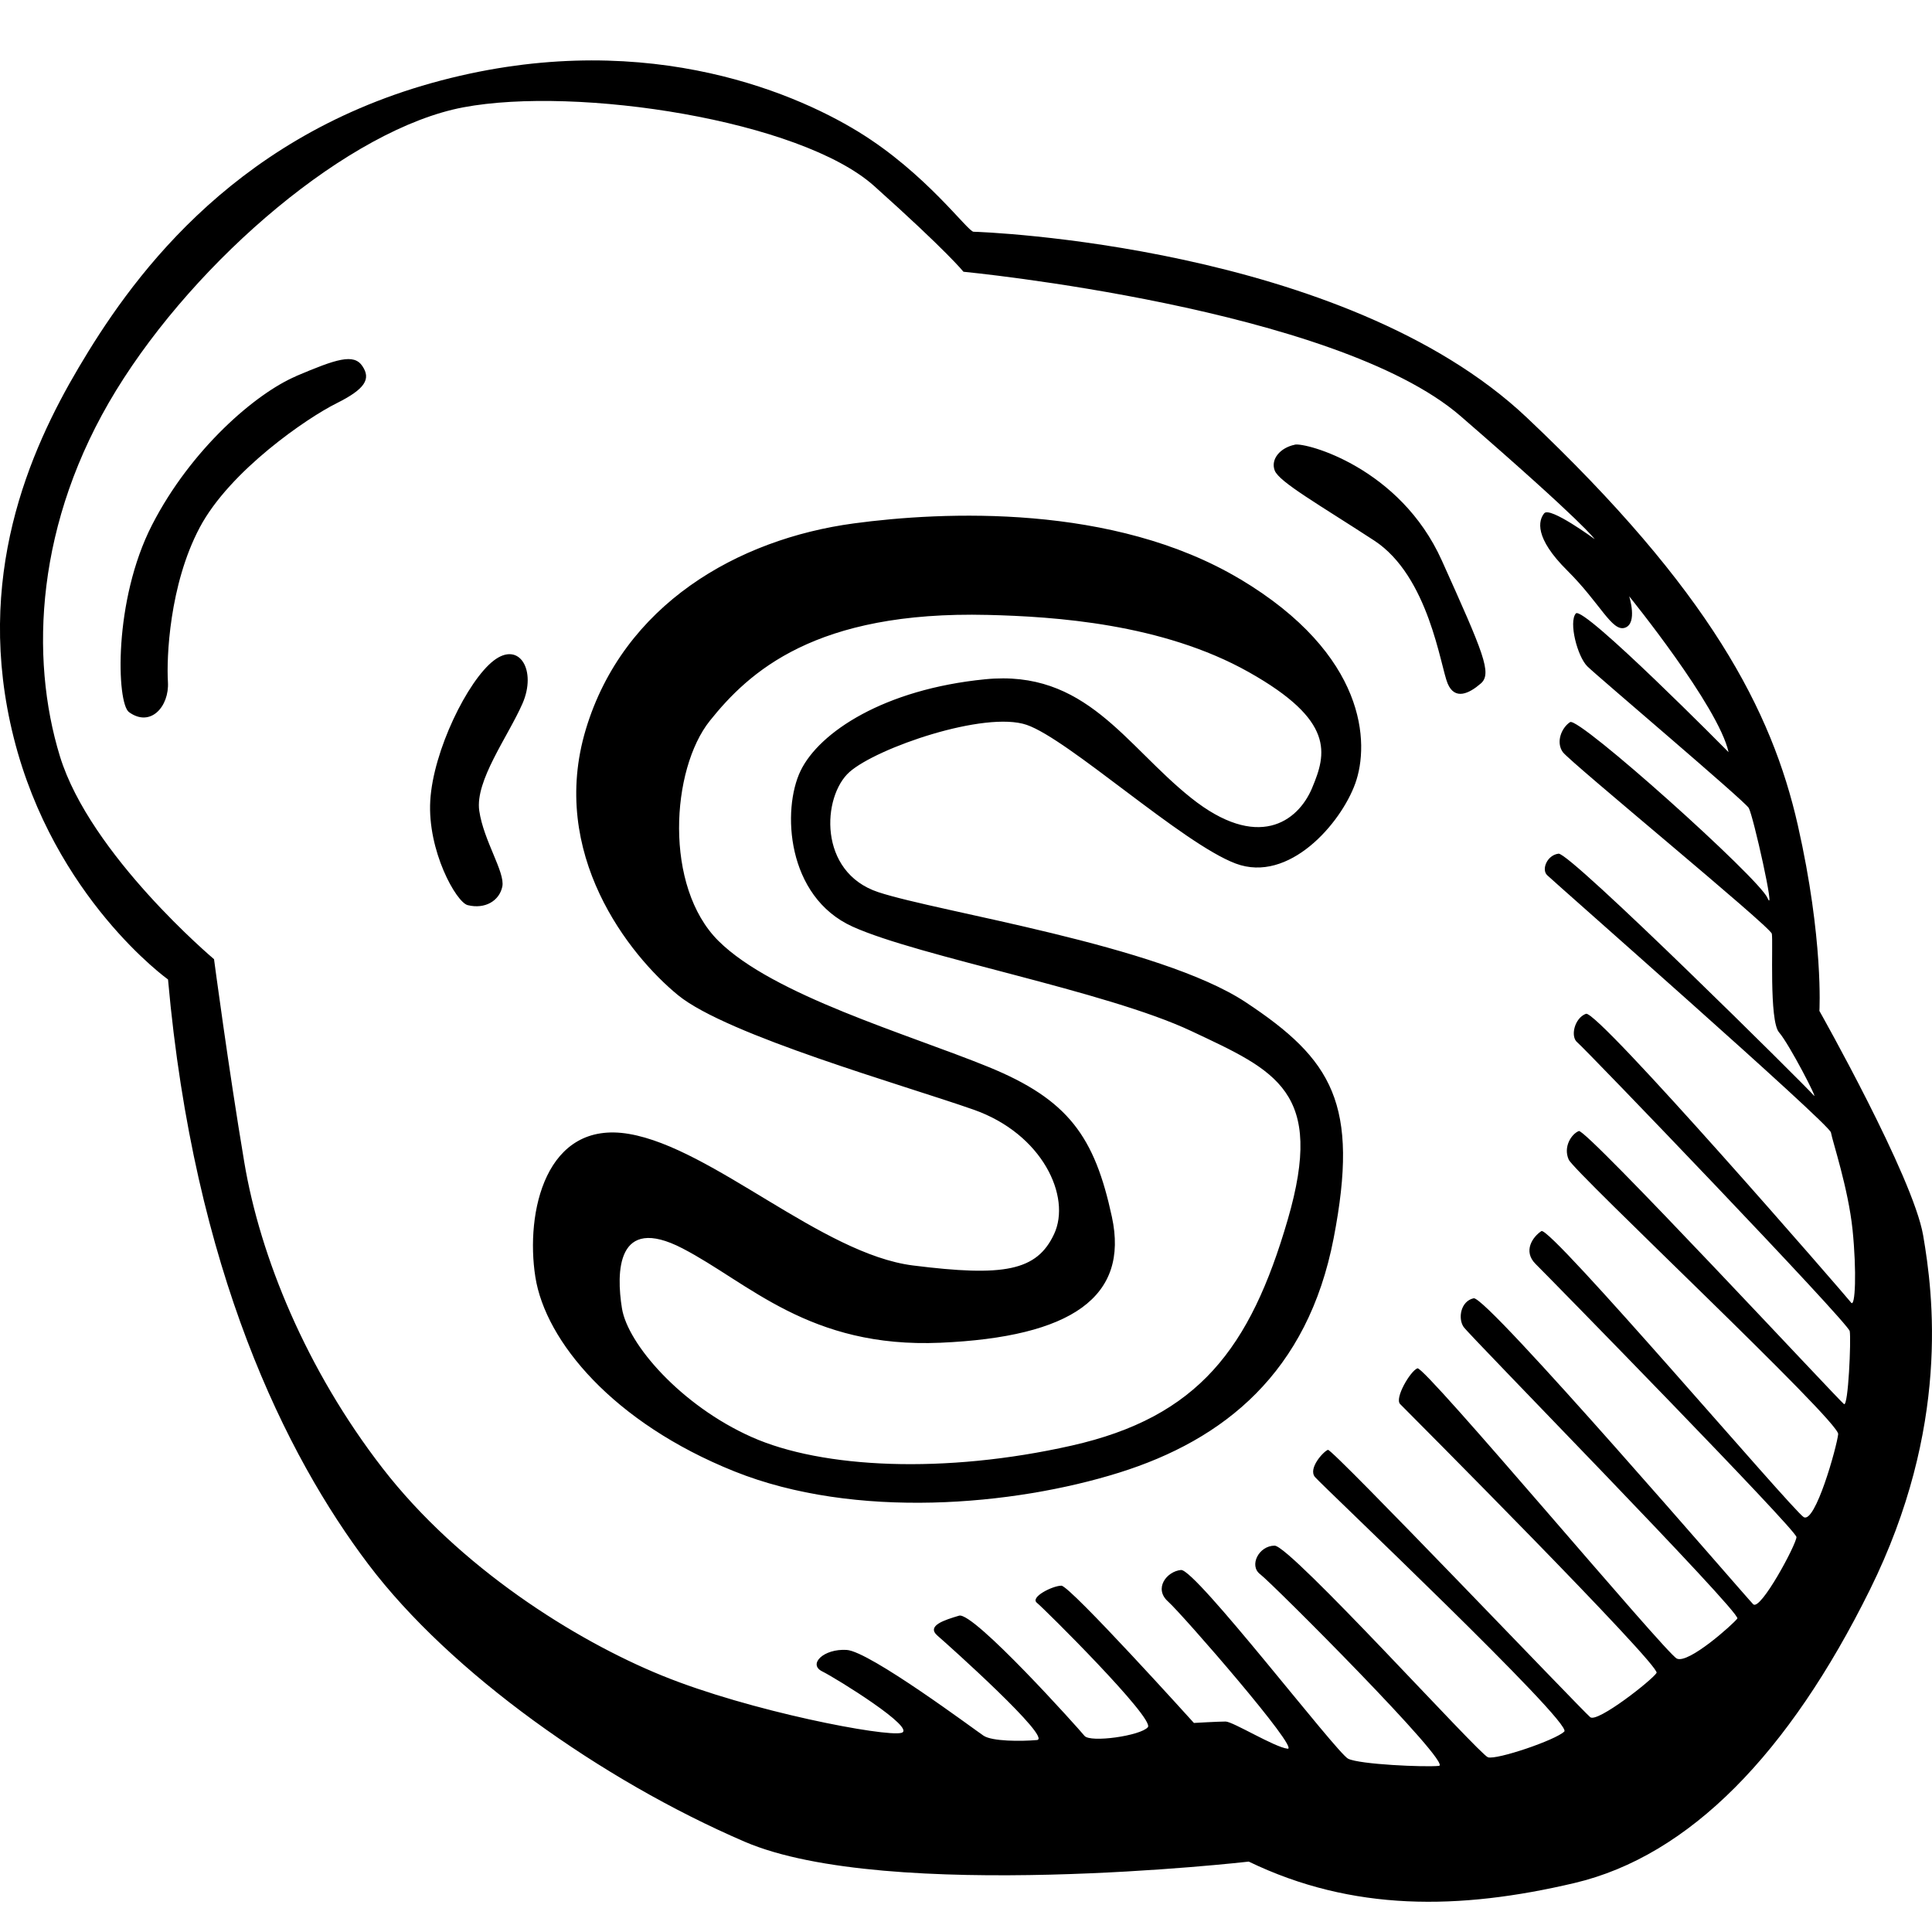 <svg xmlns="http://www.w3.org/2000/svg" width="64" height="64" viewBox="0 0 64 64"><path d="M63.707 40.924c-.334-1.942-3.437-7.436-3.437-7.436s.143-2.368-.716-6.157c-.86-3.787-2.912-7.766-8.974-13.496S32.44 7.677 32.25 7.677c-.19 0-1.575-1.942-3.82-3.315C26.188 2.988 21.08.857 14.3 2.75 7.523 4.645 4.23 9.43 2.606 12.176S-.88 19.136.456 24.442s5.11 8.004 5.11 8.004c.86 9.662 3.913 15.772 6.634 19.37 2.72 3.6 7.733 7.153 12.46 9.19 4.725 2.036 16.706.662 16.706.662 3.437 1.658 6.97 1.61 10.788.71 3.82-.9 7.113-4.31 9.786-9.71s2.1-9.802 1.767-11.744zM61.32 43.15c-.143-.19-8.4-9.71-8.783-9.567-.382.142-.525.758-.286.947.24.19 8.976 9.283 9.024 9.567s-.048 2.51-.19 2.416c-.144-.095-8.546-9.14-8.784-9.046-.24.095-.526.52-.335.947.19.426 8.974 8.667 8.926 9.094-.046.426-.762 2.984-1.144 2.747s-8.4-9.662-8.688-9.473c-.286.19-.62.663-.19 1.09.43.425 8.64 8.81 8.64 9.045 0 .237-1.194 2.463-1.433 2.226-.24-.237-8.83-10.23-9.26-10.136-.43.095-.526.663-.335.947.19.284 9.212 9.473 9.07 9.662-.144.19-1.624 1.516-2.006 1.326s-8.354-9.71-8.592-9.615c-.24.095-.764.995-.573 1.184.19.19 8.64 8.67 8.495 8.906s-1.957 1.658-2.196 1.468c-.24-.19-8.546-8.904-8.69-8.857s-.667.616-.43.9c.24.284 8.546 8.146 8.26 8.43-.287.285-2.245.948-2.53.854-.287-.094-6.54-7.01-7.066-7.01-.525 0-.86.664-.477.948.382.284 6.397 6.3 5.92 6.347-.478.047-2.626-.047-3.008-.237s-5.06-6.3-5.538-6.252c-.477.047-.907.616-.43 1.042s4.392 4.926 3.962 4.878c-.43-.047-1.814-.9-2.053-.9s-1.05.047-1.05.047-4.104-4.547-4.39-4.547c-.287 0-1.05.38-.81.568.237.19 3.912 3.836 3.674 4.12-.24.285-1.91.522-2.1.285s-3.676-4.12-4.153-3.98c-.476.142-1.097.332-.715.663.382.33 3.82 3.41 3.294 3.457-.526.046-1.48.046-1.767-.143-.286-.19-3.77-2.794-4.535-2.842-.765-.047-1.29.474-.813.71.477.237 3.15 1.895 2.625 2.037s-5.012-.71-7.924-1.895c-2.912-1.184-6.73-3.6-9.26-6.868S8.616 41.63 8.092 38.5c-.525-3.126-1.002-6.726-1.002-6.726S2.987 28.32 1.984 25.05s-.81-7.76 1.862-12.117C6.52 8.575 11.58 4.265 15.35 3.555c3.772-.71 11.17.426 13.606 2.605 2.435 2.18 2.96 2.842 2.96 2.842s12.316 1.184 16.47 4.784 4.438 4.073 4.438 4.073-1.48-1.09-1.67-.855c-.192.237-.335.805.763 1.895s1.48 2.038 1.91 1.896.142-1.042.142-1.042 2.96 3.647 3.292 5.163c0 0-4.82-4.878-5.06-4.594s.048 1.42.382 1.752c.334.33 5.203 4.452 5.346 4.69.144.236.908 3.646.622 2.983s-6.253-6.015-6.54-5.826c-.286.19-.477.663-.24.995.24.33 6.875 5.778 6.923 6.015s-.096 2.89.24 3.268c.333.38 1.336 2.32 1.145 2.084-.19-.237-8.067-8.052-8.45-8.004-.38.047-.572.52-.38.71.19.19 9.355 8.24 9.403 8.525.048.284.573 1.847.716 3.22.14 1.373.092 2.605-.05 2.415zM9.813 12.46c-1.337.567-3.485 2.415-4.774 4.925-1.29 2.51-1.175 5.907-.766 6.205.716.52 1.337-.19 1.29-.995-.05-.805.047-3.22 1.05-5.115s3.58-3.647 4.534-4.12c.954-.475 1.145-.806.858-1.232-.285-.427-.858-.237-2.195.33l.003.002zm6.54 9.424c-.86.663-2.005 2.984-2.1 4.642-.095 1.658.86 3.363 1.24 3.458.574.142 1.05-.142 1.147-.616.096-.474-.62-1.516-.764-2.51s.955-2.463 1.432-3.552c.477-1.09-.096-2.085-.955-1.422zm26.54-7.152c-.476.095-.81.474-.667.853.143.38 1.48 1.137 3.294 2.32 1.814 1.185 2.196 4.17 2.435 4.737.24.568.716.33 1.098 0 .382-.332.095-.995-1.29-4.073-1.384-3.08-4.492-3.913-4.87-3.84v.002zm-1.813 4.453c-4.2-2.51-9.847-2.244-12.793-1.847-3.867.52-7.638 2.7-8.88 6.82-1.24 4.12 1.433 7.483 3.056 8.81 1.623 1.326 7.494 2.984 9.786 3.79 2.29.804 3.244 2.888 2.67 4.12-.572 1.23-1.67 1.42-4.677 1.042-3.007-.38-6.635-3.884-9.404-4.357-2.77-.474-3.438 2.605-3.104 4.736.334 2.13 2.578 4.83 6.588 6.44s9.26 1.136 12.745.046 6.252-3.315 7.112-7.768-.048-5.92-2.912-7.816c-2.863-1.894-10.167-2.984-12.172-3.647s-1.862-3.173-.955-3.98c.907-.804 4.487-2.036 5.87-1.562 1.385.474 5.156 3.93 6.923 4.594 1.766.662 3.485-1.327 3.962-2.653.478-1.326.383-4.262-3.818-6.772v.003zm2.387 6.915c-.477 1.137-1.814 2.084-4.01.332-2.196-1.752-3.485-4.263-6.826-3.93-3.34.33-5.49 1.75-6.11 3.03s-.475 4.168 1.72 5.163c2.196.995 8.4 2.13 11.218 3.458 2.816 1.326 4.44 1.99 3.198 6.252-1.24 4.263-2.96 6.536-7.16 7.483-4.2.947-8.258.758-10.597-.284-2.34-1.042-4.106-3.08-4.297-4.263-.19-1.182-.19-3.124 2.005-1.987 2.196 1.137 4.2 3.315 8.545 3.126 4.344-.19 6.253-1.517 5.68-4.17-.572-2.65-1.43-3.883-4.104-4.972-2.674-1.09-7.114-2.368-8.928-4.168-1.813-1.8-1.574-5.685-.285-7.295s3.483-3.647 9.21-3.505c2.196.054 5.777.284 8.64 1.894 2.864 1.61 2.577 2.7 2.1 3.836z"/></svg>